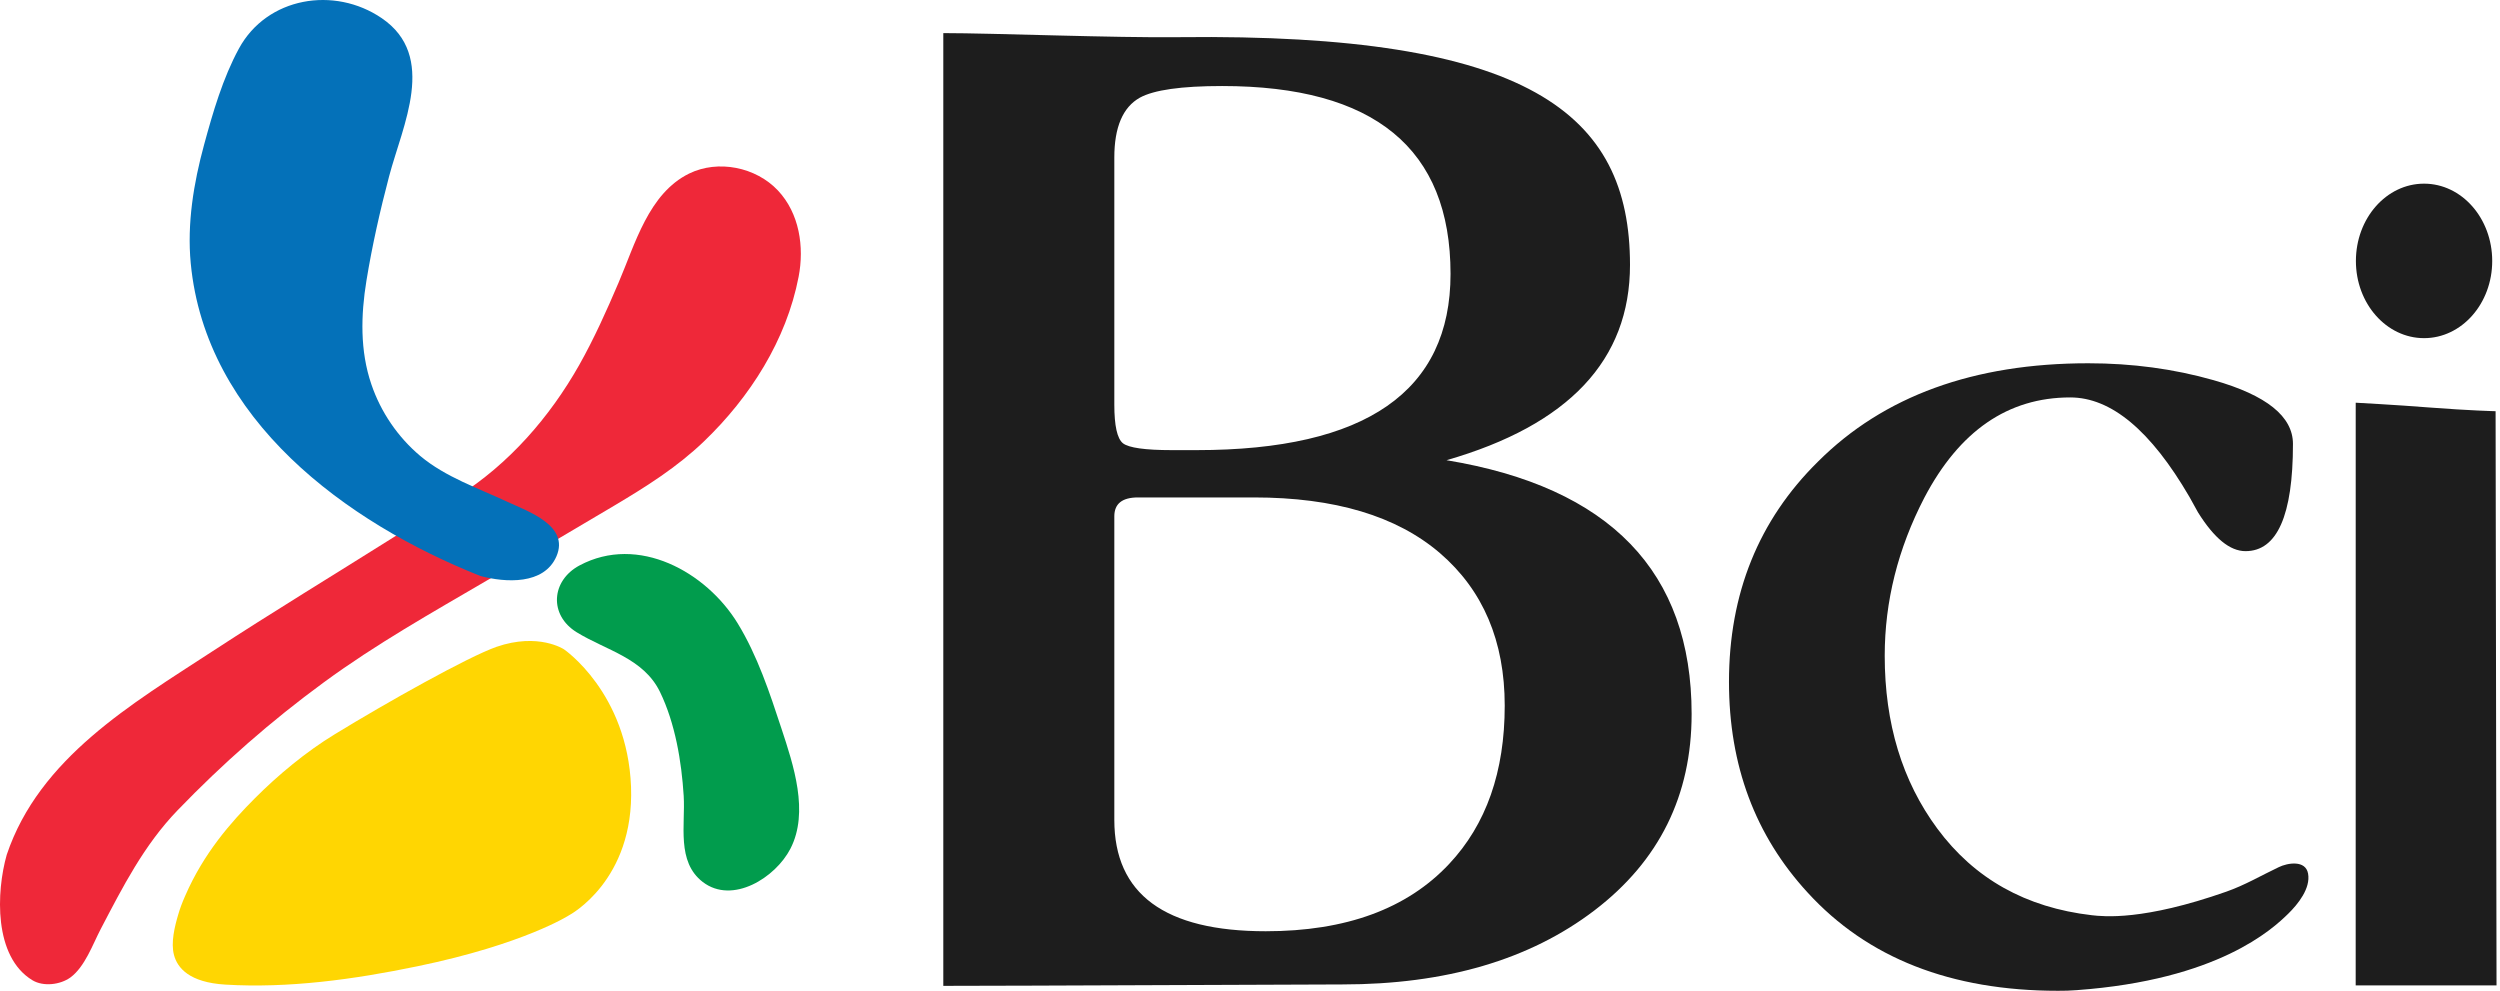 <?xml version="1.0" encoding="UTF-8" standalone="no"?>
<svg width="497px" height="197px" viewBox="0 0 497 197" version="1.1" xmlns="http://www.w3.org/2000/svg" xmlns:xlink="http://www.w3.org/1999/xlink">
    <!-- Generator: Sketch 3.6.1 (26313) - http://www.bohemiancoding.com/sketch -->
    <title>bci-logo-svg</title>
    <desc>Created with Sketch.</desc>
    <defs></defs>
    <g id="Page-1" stroke="none" stroke-width="1" fill="none" fill-rule="evenodd">
        <g id="bci-logo-svg">
            <g id="bci-logo" transform="translate(187, 6)" fill="#1D1D1D">
                <path d="M34.527,74.435 C34.527,78.644 35.097,81.208 36.247,82.126 C37.401,83.022 40.629,83.486 45.963,83.486 L50.87,83.486 C84.526,83.486 101.367,71.806 101.367,48.453 C101.367,23.543 86.225,11.102 55.957,11.102 C47.839,11.102 42.404,11.879 39.606,13.414 C36.213,15.315 34.527,19.296 34.527,25.318 L34.527,74.435 Z M100.564,85.49 C133.067,90.853 149.295,107.681 149.295,135.941 C149.295,152.136 142.859,165.152 129.995,174.974 C117.105,184.812 100.382,189.706 79.83,189.706 C72.351,189.706 15.492,189.989 0.528,189.989 L0.528,0.583 C10.51,0.583 34.565,1.546 47.468,1.39 C116.872,0.583 137.044,16.486 137.044,46.673 C137.044,65.563 124.89,78.483 100.564,85.49 L100.564,85.49 Z M39.235,92.89 C36.082,92.89 34.527,94.149 34.527,96.642 L34.527,156.996 C34.527,171.745 44.546,179.132 64.634,179.132 C80.583,179.132 92.737,174.666 101.083,165.761 C108.47,157.892 112.139,147.428 112.139,134.271 C112.139,121.458 107.837,111.341 99.27,103.966 C90.666,96.583 78.352,92.89 62.263,92.89 L39.235,92.89 Z" id="Fill-4"></path>
                <path d="M228.147,66.218 C236.857,66.218 245.153,67.33 253.042,69.574 C263.582,72.561 268.84,76.791 268.84,82.256 C268.84,96.468 265.692,103.568 259.406,103.568 C256.306,103.568 253.182,101.002 249.966,95.864 C249.628,95.268 249.039,94.228 248.255,92.774 C240.583,79.593 232.698,73.009 224.563,73.009 C212.2,73.009 202.536,79.657 195.563,92.939 C190.306,103.082 187.682,113.55 187.682,124.369 C187.682,137.829 191.156,149.282 198.137,158.723 C205.503,168.688 215.73,174.423 228.844,175.945 C231.227,176.219 239.097,177.061 255.573,171.271 C259.297,169.965 262.5,168.059 266.012,166.394 C267.77,165.535 271.351,164.927 271.845,167.669 C272.378,170.607 269.828,173.759 267.901,175.645 C264.779,178.704 253.977,188.8 225.831,190.842 C224.579,190.947 223.358,190.969 222.138,190.969 C200.85,190.969 184.25,184.46 172.349,171.431 C161.932,160.101 156.721,146.163 156.721,129.554 C156.721,112.021 162.608,97.415 174.419,85.768 C187.458,72.743 205.385,66.218 228.147,66.218 L228.147,66.218 Z" id="Fill-5"></path>
                <g id="igroup" transform="translate(281, 30)">
                    <path d="M0.311,159.9 L28.309,159.9 L28.124,45.748 C28.124,45.748 23.061,45.634 14.735,44.993 C8.653,44.506 0.316,44.058 0.316,44.058" id="Fill-6"></path>
                    <path d="M0.353,15.887 C0.353,7.397 6.409,0.512 13.903,0.512 C21.396,0.512 27.452,7.397 27.452,15.887 C27.452,24.343 21.396,31.224 13.903,31.224 C6.409,31.224 0.353,24.343 0.353,15.887 L0.353,15.887 Z" id="Fill-7"></path>
                </g>
            </g>
            <g id="bci-iso">
                <path d="M1.337,169.931 C7.815,150.667 26.271,139.9 42.304,129.436 C54.142,121.71 66.22,114.378 78.177,106.852 C82.491,104.147 86.726,101.366 91.011,98.662 C101.183,92.247 109.273,82.944 115.147,72.565 C118.122,67.278 120.577,61.801 122.956,56.227 C126.265,48.536 128.924,38.477 136.996,34.505 C142.769,31.686 150.283,33.22 154.656,37.873 C158.926,42.42 159.914,49.077 158.764,55.027 C156.347,67.608 149.095,78.972 139.95,87.746 C134.578,92.897 128.51,96.709 122.162,100.491 C113.764,105.491 105.346,110.435 96.89,115.346 C85.771,121.85 74.77,128.033 64.374,135.653 C53.893,143.328 44.286,151.762 35.289,161.098 C28.621,168.017 24.436,176.262 20.02,184.701 C18.419,187.765 16.885,192.194 13.994,194.324 C11.965,195.778 8.627,196.184 6.455,194.878 C-1.292,190.199 -0.742,177.284 1.337,169.931 L1.337,169.931 Z" id="Fill-1" fill="#EF2839"></path>
                <path d="M139.717,175.344 C134.443,171.3 136.277,163.963 135.918,158.212 C135.487,151.348 134.228,143.788 131.206,137.554 C127.922,130.814 120.506,129.305 114.635,125.687 C109.108,122.276 109.556,115.439 115.198,112.413 C126.883,106.171 140.398,113.698 146.656,123.929 C150.574,130.332 153.017,137.731 155.349,144.823 C157.741,152.083 160.886,161.444 157.137,168.718 C154.179,174.47 145.63,179.866 139.717,175.344 L139.717,175.344 Z" id="Fill-2" fill="#019C4D"></path>
                <path d="M95.5,114.509 C68.747,103.864 40.88,83.414 37.918,52.339 C37.17,44.436 38.492,36.424 40.568,28.791 C42.313,22.372 44.308,15.504 47.503,9.646 C53.069,-0.572 66.452,-2.825 75.903,3.621 C86.996,11.206 80.032,24.899 77.352,35.062 C75.56,41.854 73.984,48.84 72.851,55.779 C71.731,62.655 71.55,69.733 73.828,76.407 C75.7,81.922 79.097,86.904 83.556,90.653 C88.59,94.862 95.064,97.043 100.933,99.79 C105.009,101.691 113.241,104.485 110.629,110.583 C108.156,116.331 100.474,115.828 95.5,114.509 L95.5,114.509 Z" id="Fill-3" fill="#0471B9"></path>
                <path d="M34.592,189.861 C35.273,192.427 37.635,195.309 44.803,195.74 C57.295,196.492 70.286,194.738 83.036,192.084 C104.286,187.68 113.156,181.941 113.156,181.941 C113.156,181.941 126.143,175.112 125.45,156.407 C124.732,137.689 112.125,129.089 112.125,129.089 C112.125,129.089 107.062,125.705 98.702,128.591 C93.006,130.598 76.9,139.634 66.486,146.011 C60.845,149.451 55.27,154.074 50.614,158.752 C45.952,163.431 40.504,169.58 36.802,178.121 C36.21,179.452 35.762,180.666 35.442,181.777 C34.736,184.143 33.928,187.406 34.592,189.861 L34.592,189.861 Z" id="Fill-8" fill="#FFD602"></path>
            </g>
        </g>
    </g>
</svg>